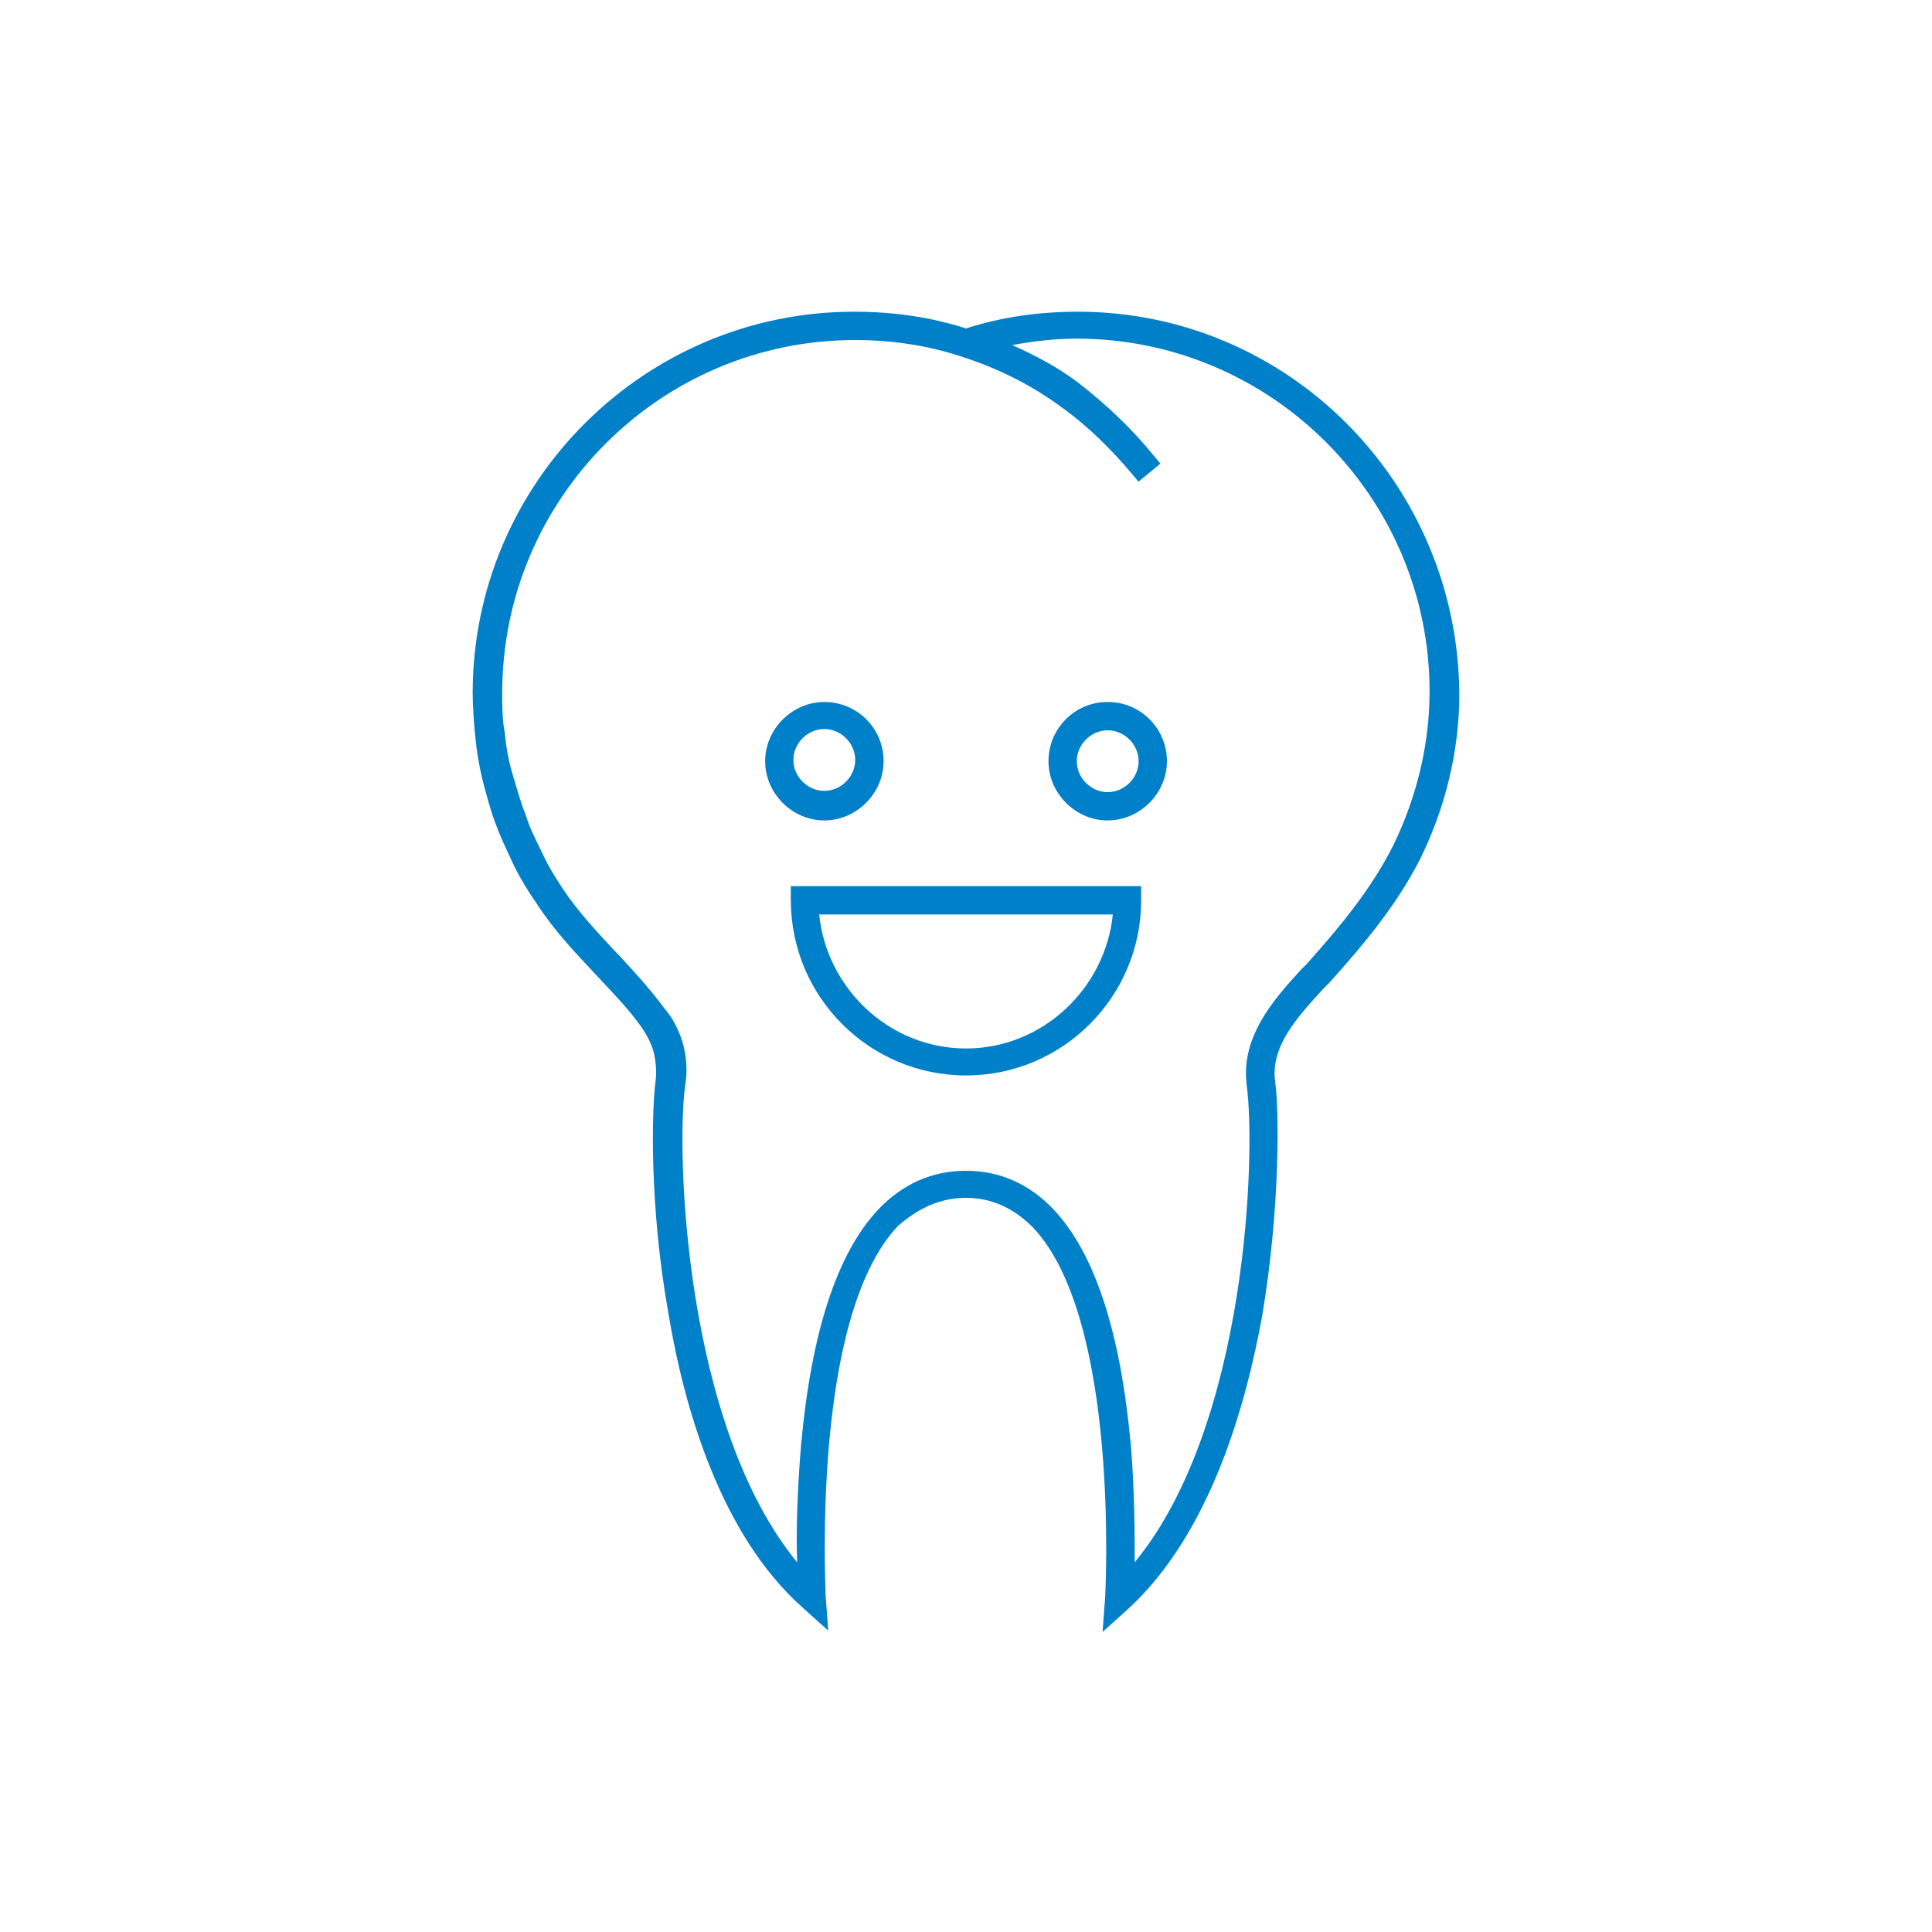 <!-- Generated by IcoMoon.io -->
<svg version="1.1" xmlns="http://www.w3.org/2000/svg" width="32" height="32" viewBox="0 0 32 32">
<title>pododanzia</title>
<path fill="#0080c9" d="M17.856 5.163c-0.64 0-1.259 0.085-1.856 0.277-0.597-0.192-1.216-0.277-1.856-0.277-3.477 0-6.315 2.837-6.315 6.315 0 0.235 0.021 0.491 0.043 0.725s0.064 0.491 0.128 0.747c0.064 0.235 0.128 0.491 0.213 0.704 0.085 0.235 0.192 0.448 0.299 0.683 0.107 0.213 0.235 0.427 0.384 0.64 0.277 0.427 0.619 0.789 0.96 1.152 0.256 0.277 0.533 0.555 0.747 0.853 0.107 0.149 0.171 0.277 0.213 0.405 0.043 0.149 0.064 0.341 0.043 0.512-0.064 0.469-0.107 2.069 0.213 3.861 0.256 1.536 0.853 3.648 2.219 4.864l0.427 0.384-0.043-0.576c0-0.192-0.235-4.608 1.195-6.123 0.341-0.299 0.704-0.469 1.131-0.469s0.789 0.171 1.109 0.491c1.451 1.536 1.195 6.080 1.195 6.123l-0.043 0.576 0.427-0.384c1.344-1.237 1.941-3.328 2.219-4.864 0.299-1.792 0.277-3.413 0.213-3.861-0.085-0.597 0.384-1.088 0.789-1.536l0.107-0.107c0.576-0.64 1.109-1.28 1.493-2.027 0.427-0.853 0.661-1.813 0.661-2.752-0.021-3.499-2.837-6.336-6.315-6.336zM21.653 15.957l-0.107 0.107c-0.448 0.491-1.003 1.109-0.896 1.92 0.149 1.088 0.021 5.611-1.856 7.893 0-0.469 0-1.173-0.064-1.941-0.171-1.877-0.597-3.179-1.28-3.904-0.405-0.427-0.896-0.64-1.451-0.64s-1.045 0.213-1.451 0.64c-0.683 0.725-1.109 2.027-1.28 3.904-0.064 0.768-0.085 1.472-0.064 1.941-1.877-2.283-2.005-6.827-1.856-7.893 0.043-0.256 0.021-0.491-0.043-0.725-0.064-0.192-0.149-0.384-0.299-0.555-0.235-0.32-0.491-0.597-0.747-0.875l-0.043-0.043c-0.32-0.341-0.64-0.683-0.896-1.067-0.128-0.192-0.256-0.405-0.341-0.597-0.107-0.213-0.213-0.427-0.277-0.64-0.085-0.213-0.149-0.448-0.213-0.661s-0.107-0.448-0.128-0.683c-0.043-0.213-0.043-0.448-0.043-0.661 0-3.221 2.624-5.845 5.845-5.845 0.597 0 1.195 0.085 1.771 0.277 0.597 0.192 1.152 0.469 1.643 0.832 0.448 0.32 0.832 0.704 1.173 1.109l0.107 0.128 0.363-0.299-0.107-0.128c-0.363-0.448-0.789-0.853-1.259-1.216-0.341-0.256-0.704-0.448-1.088-0.619 0.341-0.064 0.704-0.107 1.067-0.107 3.221 0 5.845 2.624 5.845 5.845 0 0.875-0.213 1.749-0.597 2.539-0.363 0.725-0.875 1.344-1.429 1.963z"></path>
<path fill="#0080c9" d="M14.635 12.608c0-0.555-0.448-0.981-0.981-0.981s-0.981 0.448-0.981 0.981 0.448 0.981 0.981 0.981 0.981-0.448 0.981-0.981zM13.653 12.075c0.277 0 0.512 0.235 0.512 0.512s-0.235 0.512-0.512 0.512-0.512-0.235-0.512-0.512 0.235-0.512 0.512-0.512z"></path>
<path fill="#0080c9" d="M18.347 11.627c-0.555 0-0.981 0.448-0.981 0.981s0.448 0.981 0.981 0.981 0.981-0.448 0.981-0.981-0.427-0.981-0.981-0.981zM18.347 13.12c-0.277 0-0.512-0.235-0.512-0.512s0.235-0.512 0.512-0.512 0.512 0.235 0.512 0.512-0.235 0.512-0.512 0.512z"></path>
<path fill="#0080c9" d="M13.099 14.912c0 1.6 1.301 2.901 2.901 2.901s2.901-1.301 2.901-2.901v-0.235h-5.803v0.235zM18.432 15.147c-0.128 1.237-1.173 2.219-2.432 2.219s-2.304-0.981-2.432-2.219h4.864z"></path>
</svg>
